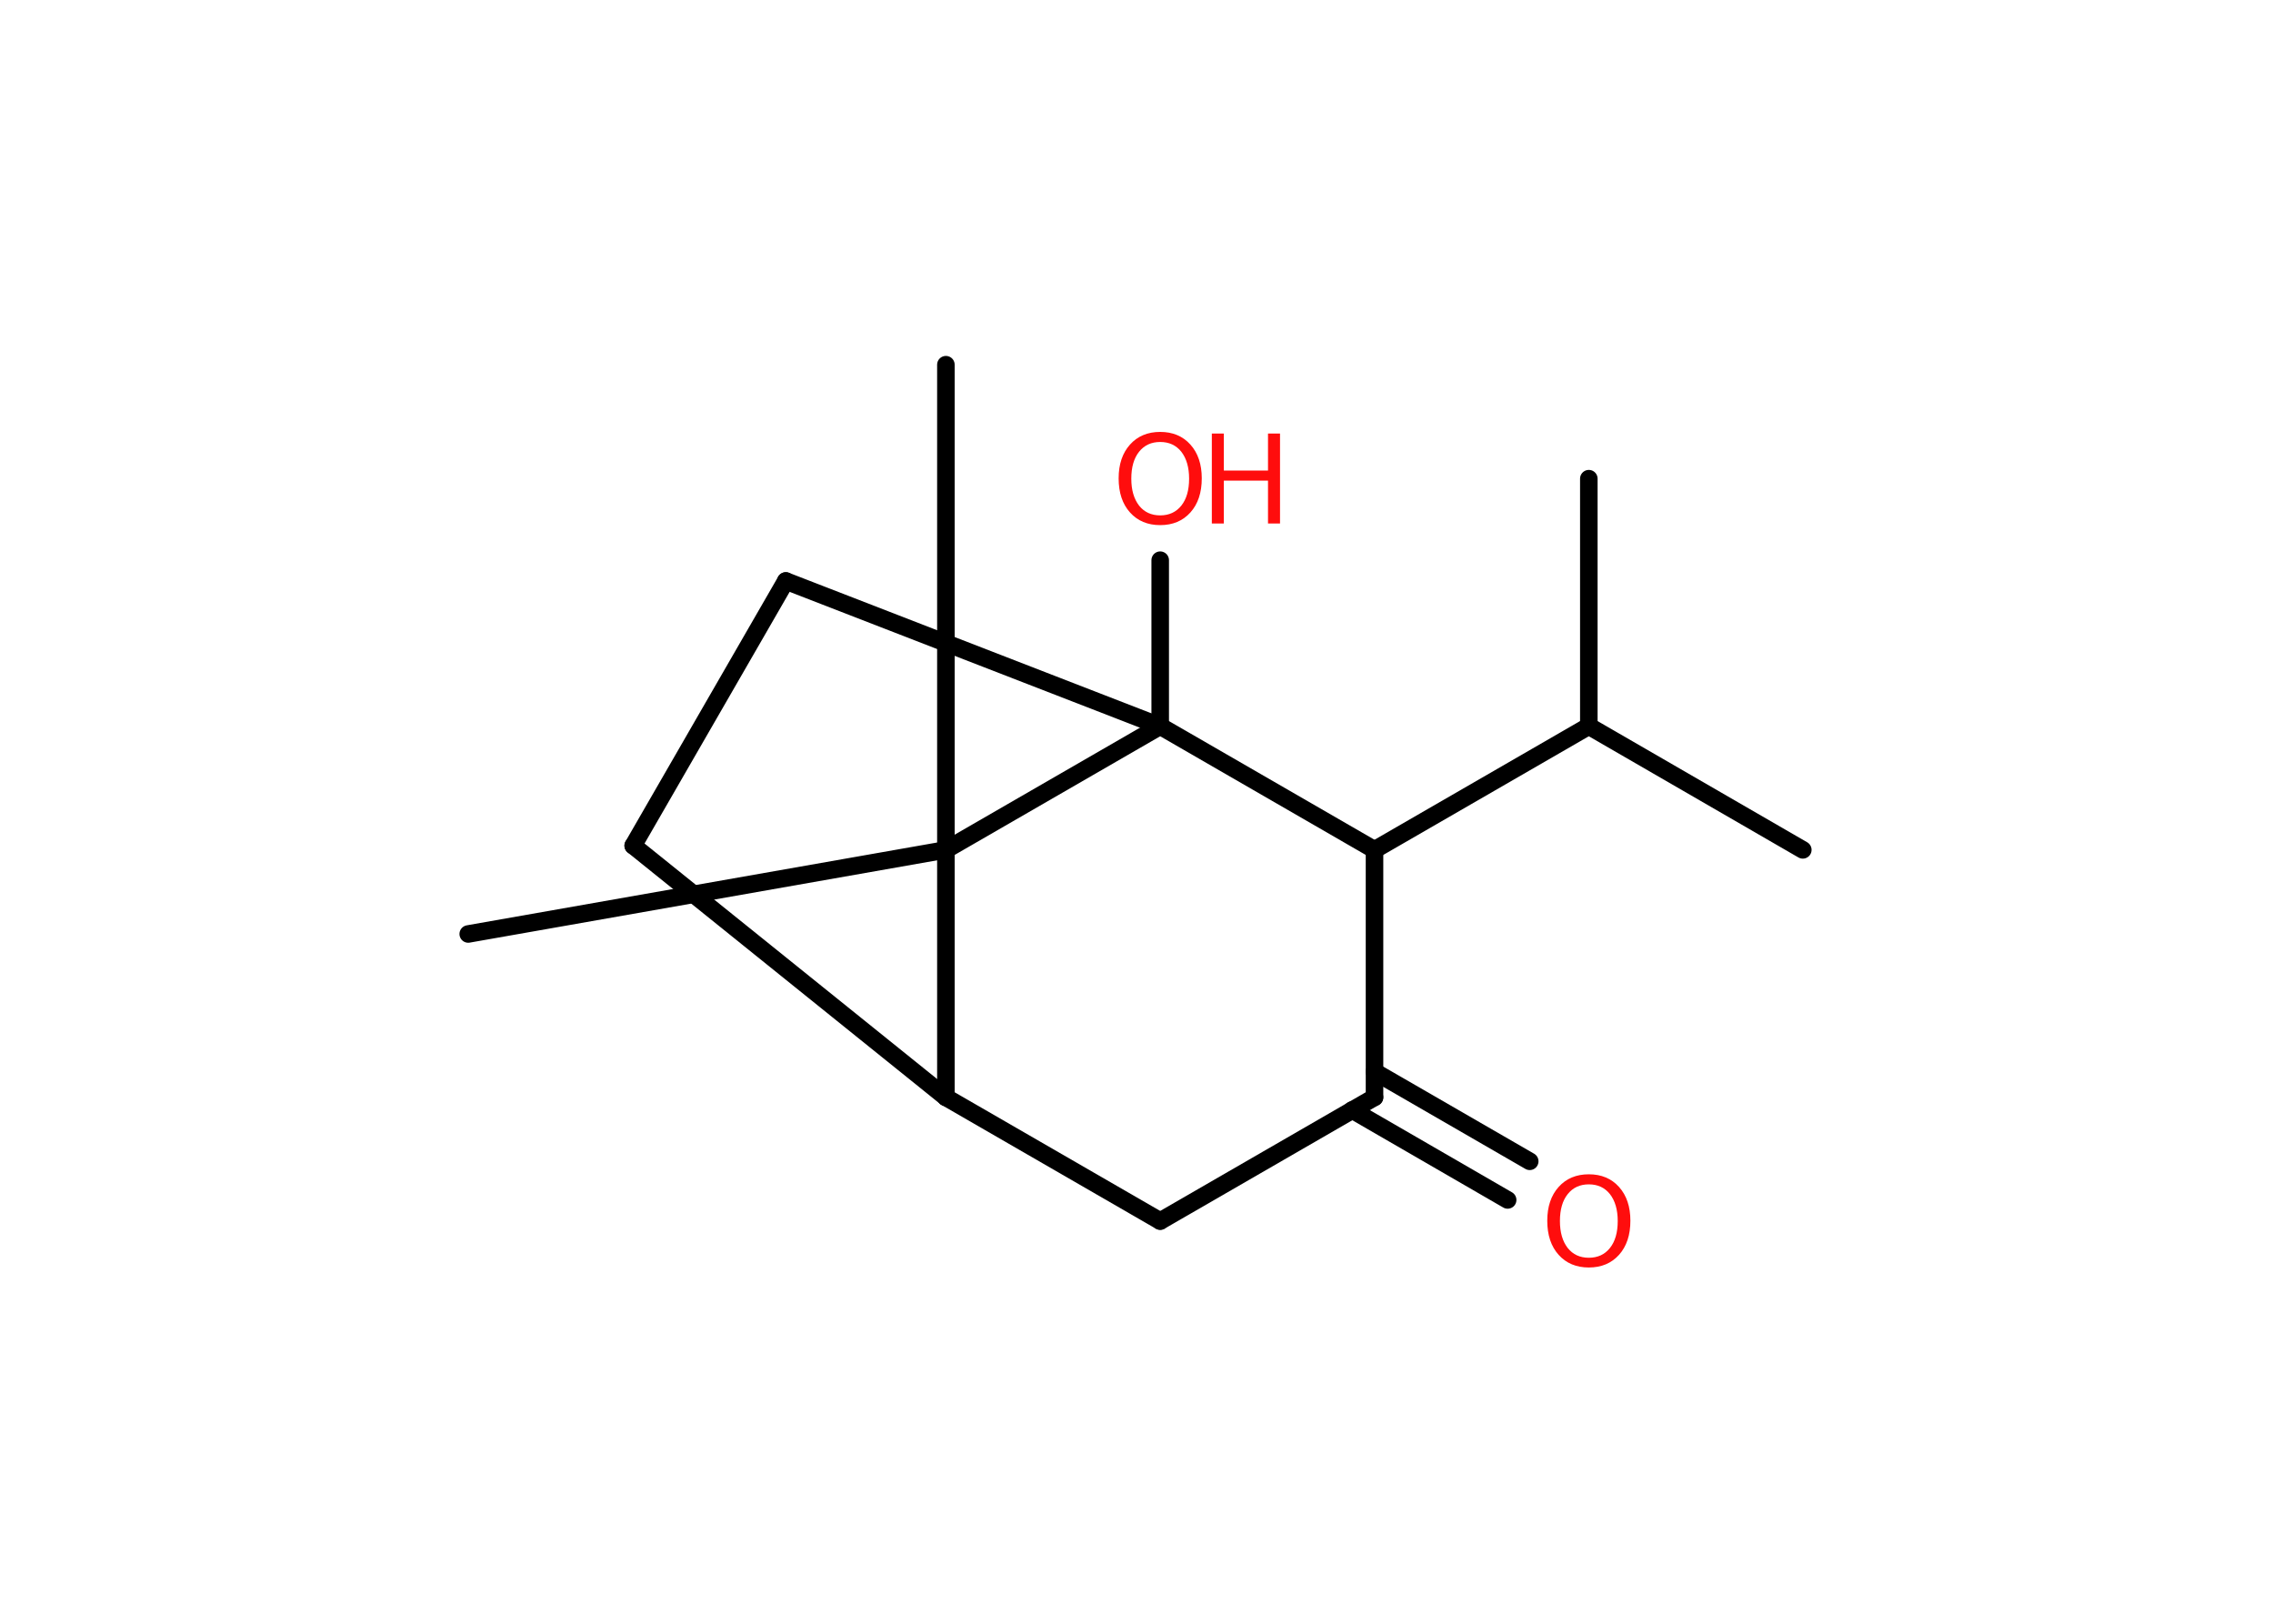 <?xml version='1.0' encoding='UTF-8'?>
<!DOCTYPE svg PUBLIC "-//W3C//DTD SVG 1.1//EN" "http://www.w3.org/Graphics/SVG/1.1/DTD/svg11.dtd">
<svg version='1.2' xmlns='http://www.w3.org/2000/svg' xmlns:xlink='http://www.w3.org/1999/xlink' width='70.0mm' height='50.0mm' viewBox='0 0 70.0 50.0'>
  <desc>Generated by the Chemistry Development Kit (http://github.com/cdk)</desc>
  <g stroke-linecap='round' stroke-linejoin='round' stroke='#000000' stroke-width='.54' fill='#FF0D0D'>
    <rect x='.0' y='.0' width='70.0' height='50.0' fill='#FFFFFF' stroke='none'/>
    <g id='mol1' class='mol'>
      <line id='mol1bnd1' class='bond' x1='55.52' y1='26.17' x2='48.93' y2='22.36'/>
      <line id='mol1bnd2' class='bond' x1='48.93' y1='22.36' x2='48.93' y2='14.74'/>
      <line id='mol1bnd3' class='bond' x1='48.93' y1='22.36' x2='42.33' y2='26.17'/>
      <line id='mol1bnd4' class='bond' x1='42.33' y1='26.17' x2='42.33' y2='33.79'/>
      <g id='mol1bnd5' class='bond'>
        <line x1='42.33' y1='33.0' x2='47.11' y2='35.76'/>
        <line x1='41.64' y1='34.18' x2='46.43' y2='36.95'/>
      </g>
      <line id='mol1bnd6' class='bond' x1='42.33' y1='33.79' x2='35.73' y2='37.6'/>
      <line id='mol1bnd7' class='bond' x1='35.73' y1='37.6' x2='29.13' y2='33.79'/>
      <line id='mol1bnd8' class='bond' x1='29.13' y1='33.79' x2='19.5' y2='26.04'/>
      <line id='mol1bnd9' class='bond' x1='19.5' y1='26.04' x2='24.2' y2='17.89'/>
      <line id='mol1bnd10' class='bond' x1='24.2' y1='17.89' x2='35.73' y2='22.36'/>
      <line id='mol1bnd11' class='bond' x1='42.33' y1='26.17' x2='35.73' y2='22.36'/>
      <line id='mol1bnd12' class='bond' x1='35.73' y1='22.36' x2='35.73' y2='17.25'/>
      <line id='mol1bnd13' class='bond' x1='35.73' y1='22.36' x2='29.13' y2='26.17'/>
      <line id='mol1bnd14' class='bond' x1='29.13' y1='33.79' x2='29.13' y2='26.17'/>
      <line id='mol1bnd15' class='bond' x1='29.13' y1='26.17' x2='29.13' y2='11.23'/>
      <line id='mol1bnd16' class='bond' x1='29.13' y1='26.17' x2='14.42' y2='28.76'/>
      <path id='mol1atm6' class='atom' d='M48.93 36.47q-.41 .0 -.65 .3q-.24 .3 -.24 .83q.0 .52 .24 .83q.24 .3 .65 .3q.41 .0 .65 -.3q.24 -.3 .24 -.83q.0 -.52 -.24 -.83q-.24 -.3 -.65 -.3zM48.93 36.16q.58 .0 .93 .39q.35 .39 .35 1.04q.0 .66 -.35 1.05q-.35 .39 -.93 .39q-.58 .0 -.93 -.39q-.35 -.39 -.35 -1.05q.0 -.65 .35 -1.04q.35 -.39 .93 -.39z' stroke='none'/>
      <g id='mol1atm12' class='atom'>
        <path d='M35.73 13.61q-.41 .0 -.65 .3q-.24 .3 -.24 .83q.0 .52 .24 .83q.24 .3 .65 .3q.41 .0 .65 -.3q.24 -.3 .24 -.83q.0 -.52 -.24 -.83q-.24 -.3 -.65 -.3zM35.73 13.3q.58 .0 .93 .39q.35 .39 .35 1.04q.0 .66 -.35 1.05q-.35 .39 -.93 .39q-.58 .0 -.93 -.39q-.35 -.39 -.35 -1.05q.0 -.65 .35 -1.04q.35 -.39 .93 -.39z' stroke='none'/>
        <path d='M37.32 13.35h.37v1.14h1.36v-1.14h.37v2.77h-.37v-1.32h-1.36v1.32h-.37v-2.77z' stroke='none'/>
      </g>
    </g>
  </g>
</svg>
